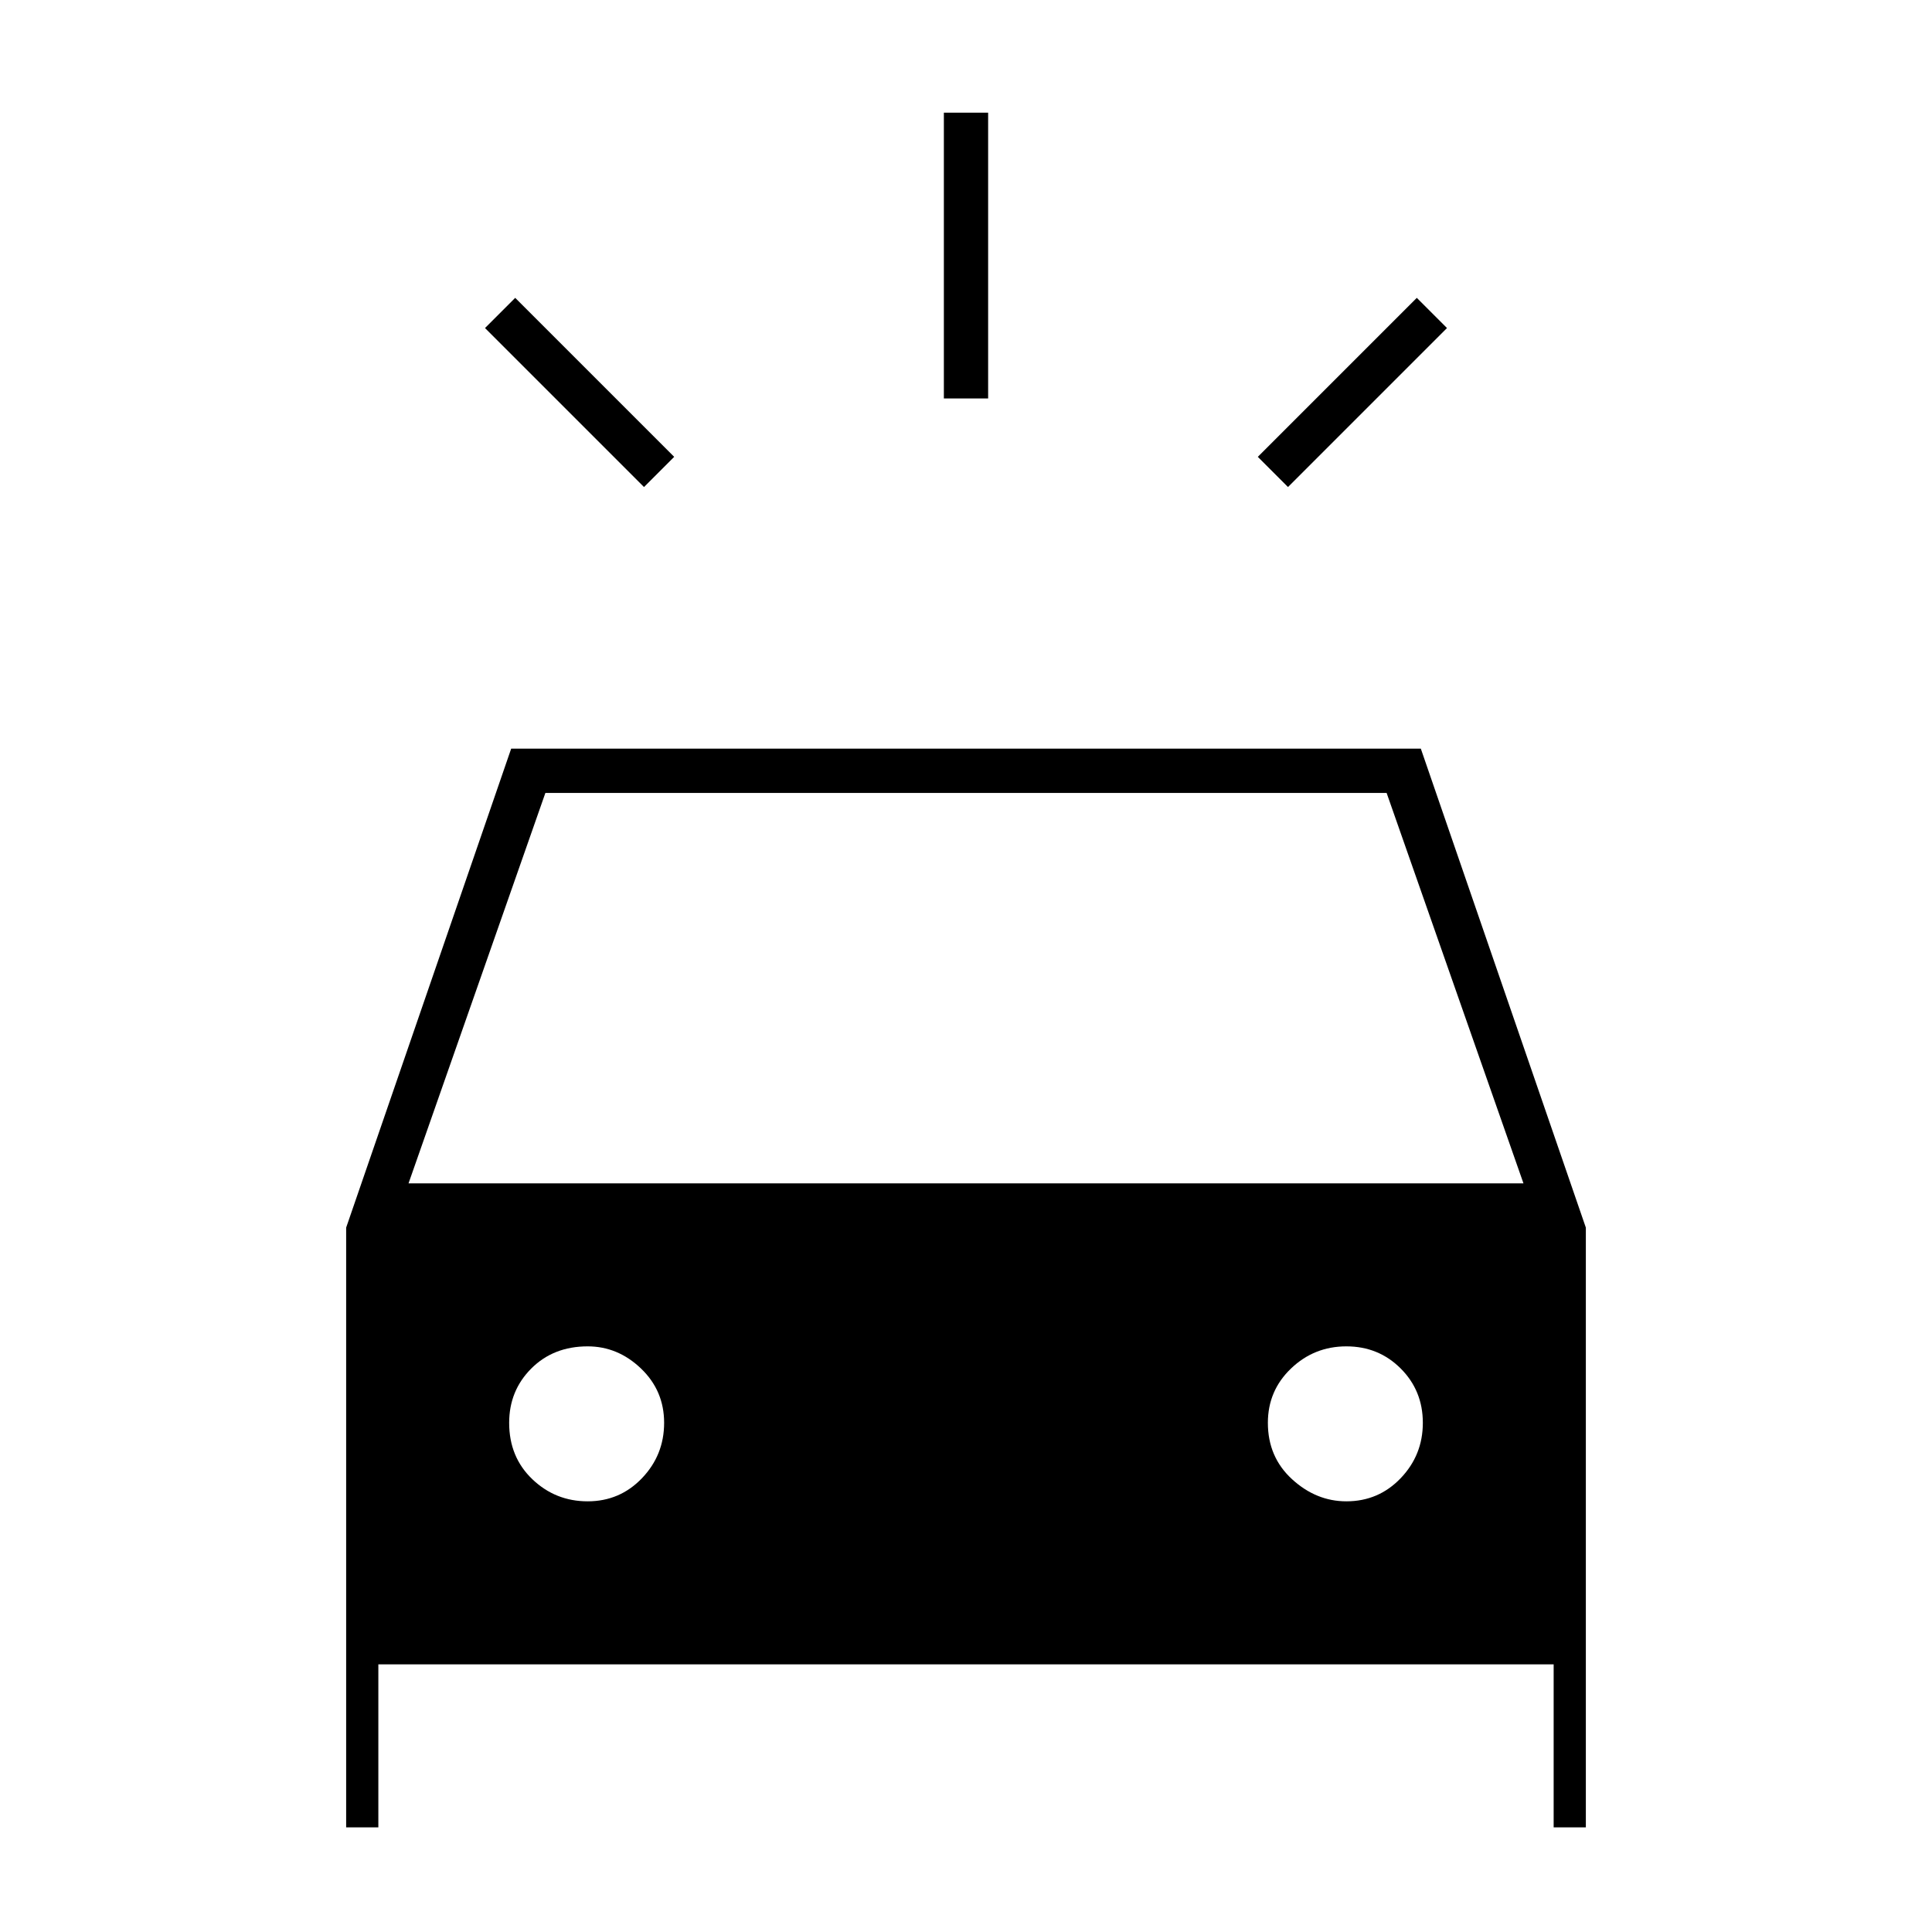 <svg xmlns="http://www.w3.org/2000/svg" height="48" width="48"><path d="M16 12.1 12.05 8.15 12.8 7.4 16.75 11.35ZM32 12.1 31.25 11.35 35.2 7.4 35.95 8.15ZM23.45 9.9V2.8H24.55V9.9ZM8.6 45.4V30.5L12.7 18.6H35.3L39.4 30.5V45.4H38.6V41.35H9.4V45.4ZM10.15 29.4H37.85L34.45 19.7H13.55ZM14.6 37.3Q15.4 37.3 15.95 36.725Q16.5 36.15 16.5 35.35Q16.5 34.55 15.925 34Q15.35 33.45 14.6 33.45Q13.75 33.45 13.2 34Q12.65 34.55 12.65 35.35Q12.65 36.2 13.225 36.75Q13.8 37.3 14.6 37.3ZM33.45 37.3Q34.25 37.3 34.8 36.725Q35.35 36.15 35.35 35.35Q35.35 34.55 34.8 34Q34.25 33.45 33.45 33.45Q32.65 33.45 32.075 34Q31.5 34.55 31.5 35.35Q31.5 36.2 32.1 36.75Q32.7 37.3 33.45 37.3Z"/></svg>